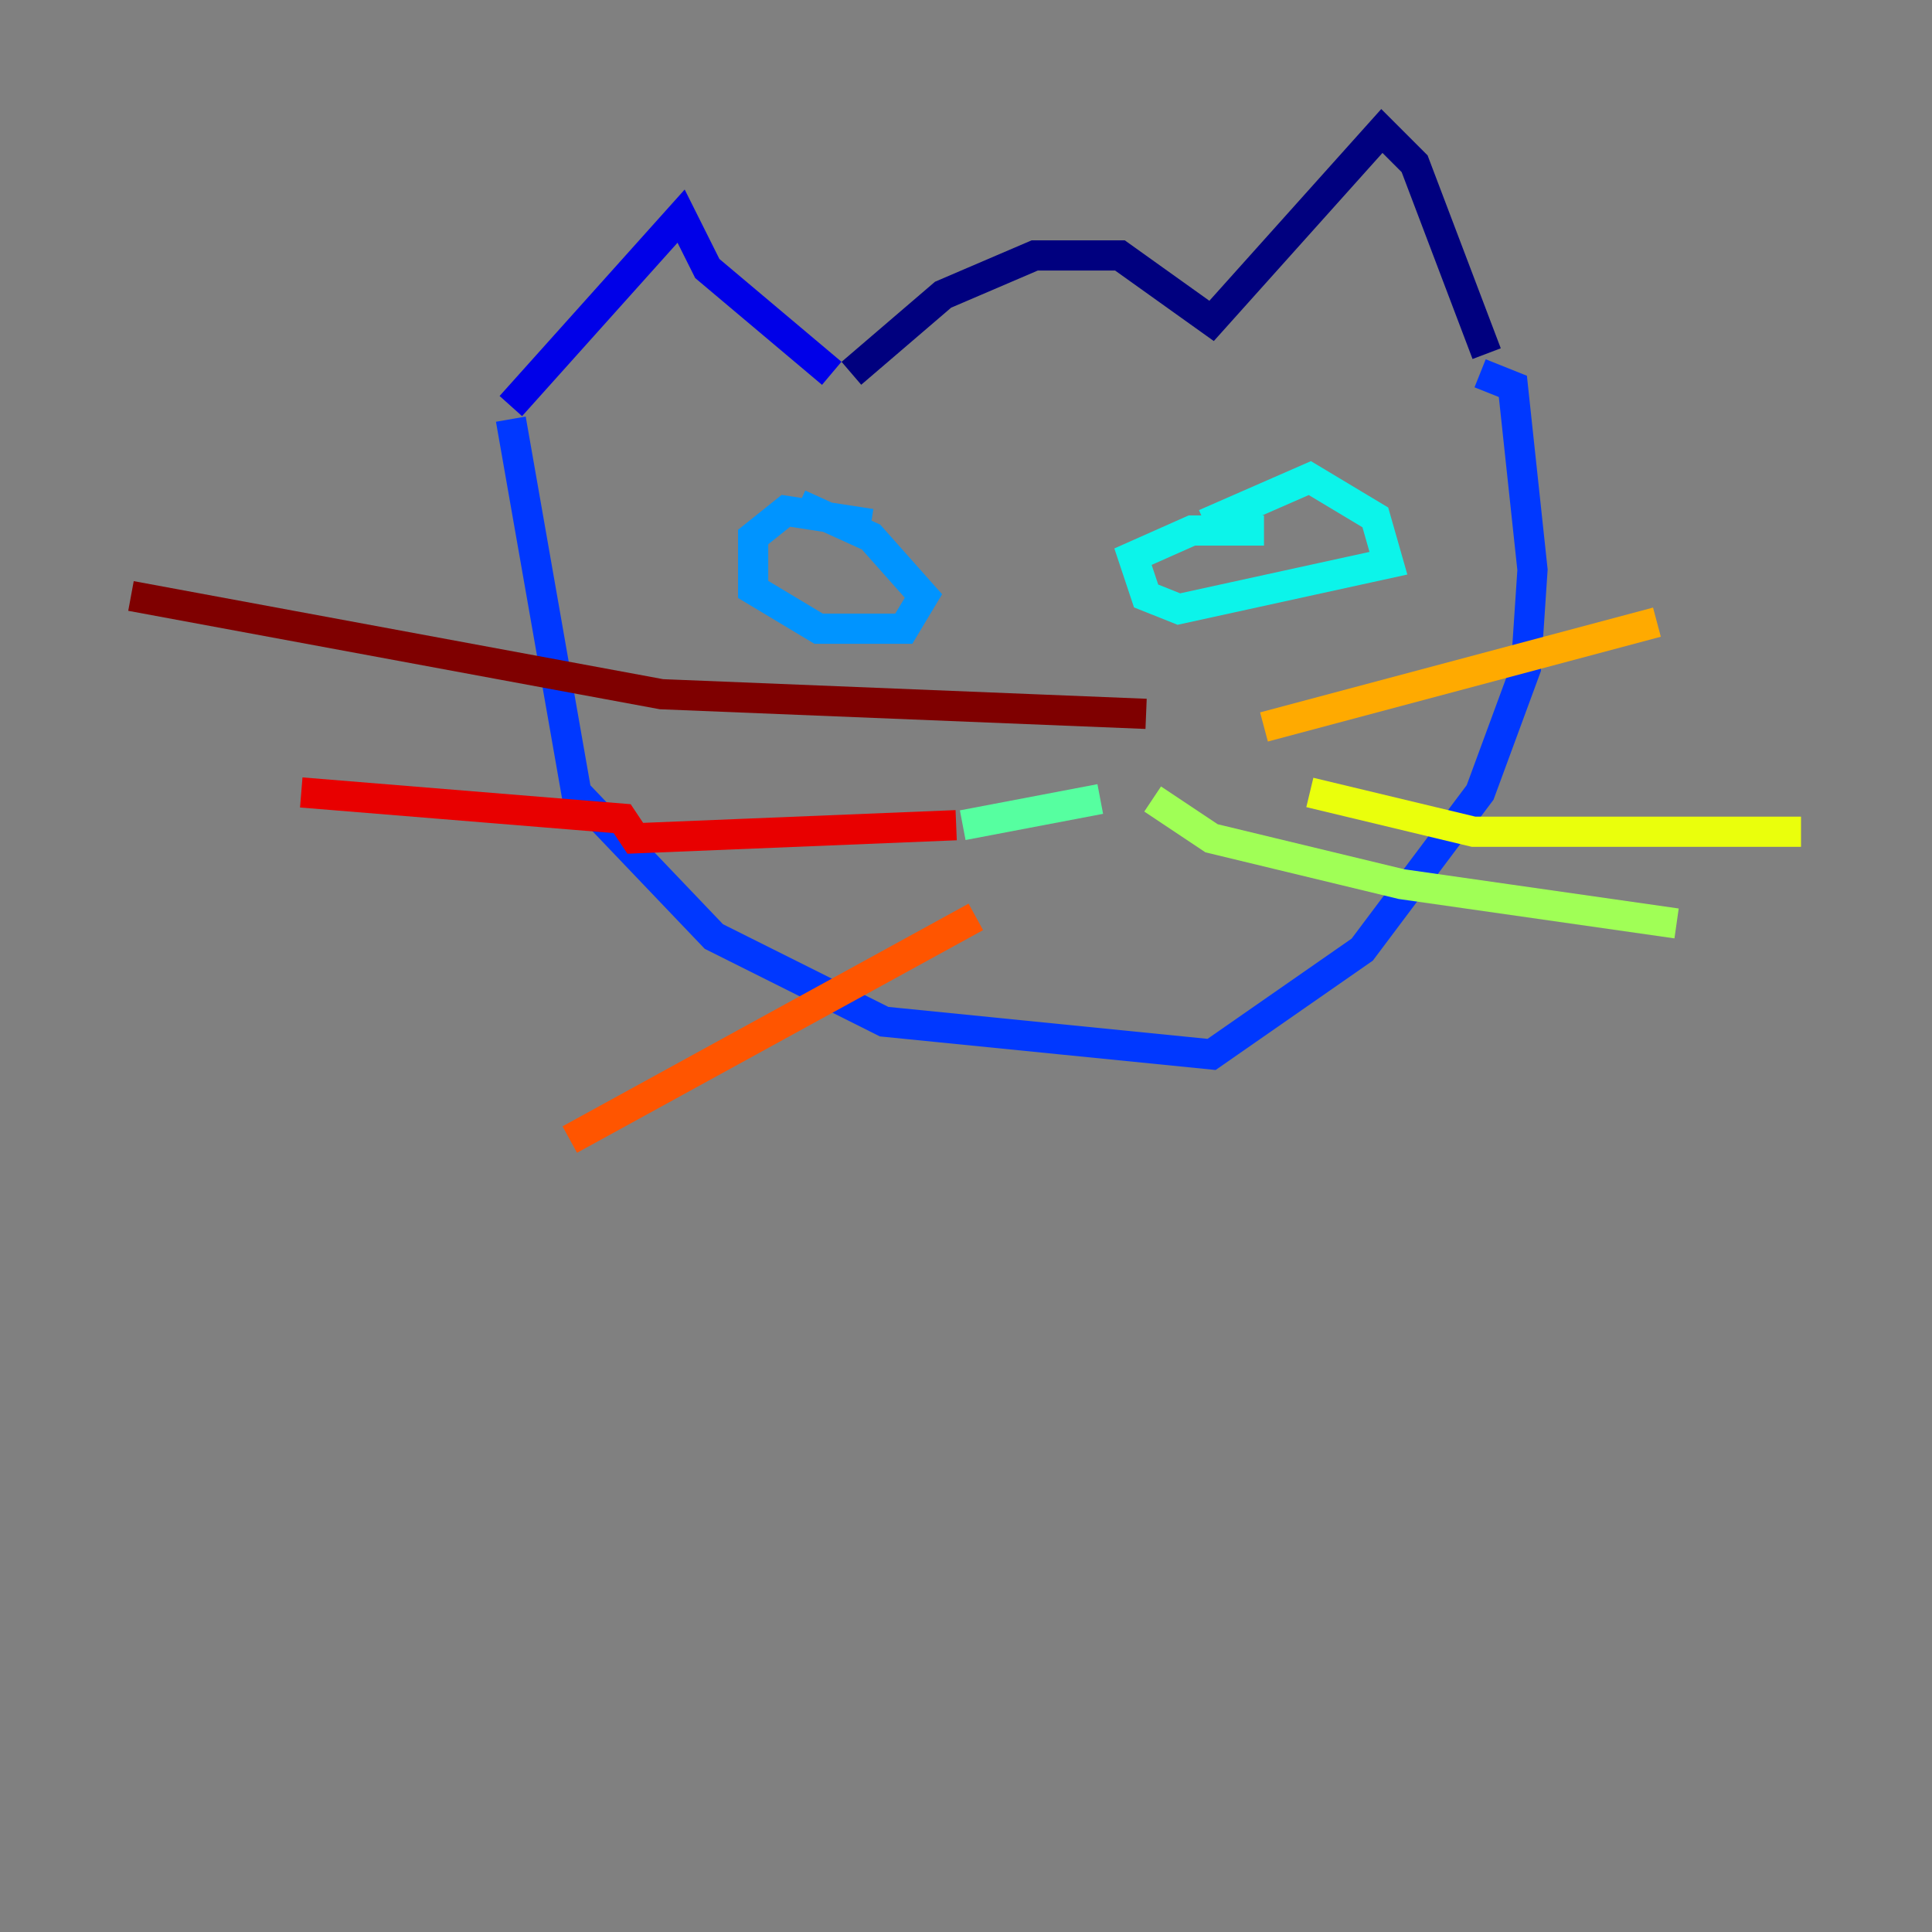 <?xml version="1.0" encoding="utf-8" ?>
<svg baseProfile="tiny" height="128" version="1.2" viewBox="0,0,128,128" width="128" xmlns="http://www.w3.org/2000/svg" xmlns:ev="http://www.w3.org/2001/xml-events" xmlns:xlink="http://www.w3.org/1999/xlink"><rect x="0" y="0" width="128" height="128" fill="#808080" stroke="none"/><defs /><polyline fill="none" points="56.407,24.732 62.481,19.525 68.556,16.922 74.197,16.922 80.271,21.261 91.552,8.678 93.722,10.848 98.495,23.43" stroke="#00007f" stroke-width="2" /><polyline fill="none" points="55.105,24.732 46.861,17.79 45.125,14.319 33.844,26.902" stroke="#0000e8" stroke-width="2" /><polyline fill="none" points="33.844,27.77 38.183,52.502 47.295,62.047 58.576,67.688 80.271,69.858 90.251,62.915 98.061,52.502 101.098,44.258 101.532,37.749 100.231,25.6 98.061,24.732" stroke="#0038ff" stroke-width="2" /><polyline fill="none" points="57.709,34.712 52.068,33.844 49.898,35.58 49.898,39.051 54.237,41.654 59.878,41.654 61.18,39.485 57.709,35.58 52.936,33.41" stroke="#0094ff" stroke-width="2" /><polyline fill="none" points="83.742,35.146 78.969,35.146 75.064,36.881 75.932,39.485 78.102,40.352 91.986,37.315 91.119,34.278 86.78,31.675 79.837,34.712" stroke="#0cf4ea" stroke-width="2" /><polyline fill="none" points="63.783,54.671 72.895,52.936" stroke="#56ffa0" stroke-width="2" /><polyline fill="none" points="76.366,52.936 80.271,55.539 92.854,58.576 111.078,61.18" stroke="#a0ff56" stroke-width="2" /><polyline fill="none" points="86.78,52.502 97.627,55.105 119.322,55.105" stroke="#eaff0c" stroke-width="2" /><polyline fill="none" points="83.742,48.163 109.776,41.22" stroke="#ffaa00" stroke-width="2" /><polyline fill="none" points="64.651,60.746 37.749,75.498" stroke="#ff5500" stroke-width="2" /><polyline fill="none" points="63.349,54.671 42.088,55.539 41.22,54.237 19.959,52.502" stroke="#e80000" stroke-width="2" /><polyline fill="none" points="75.932,47.295 43.824,45.993 8.678,39.485" stroke="#7f0000" stroke-width="2" /></svg>